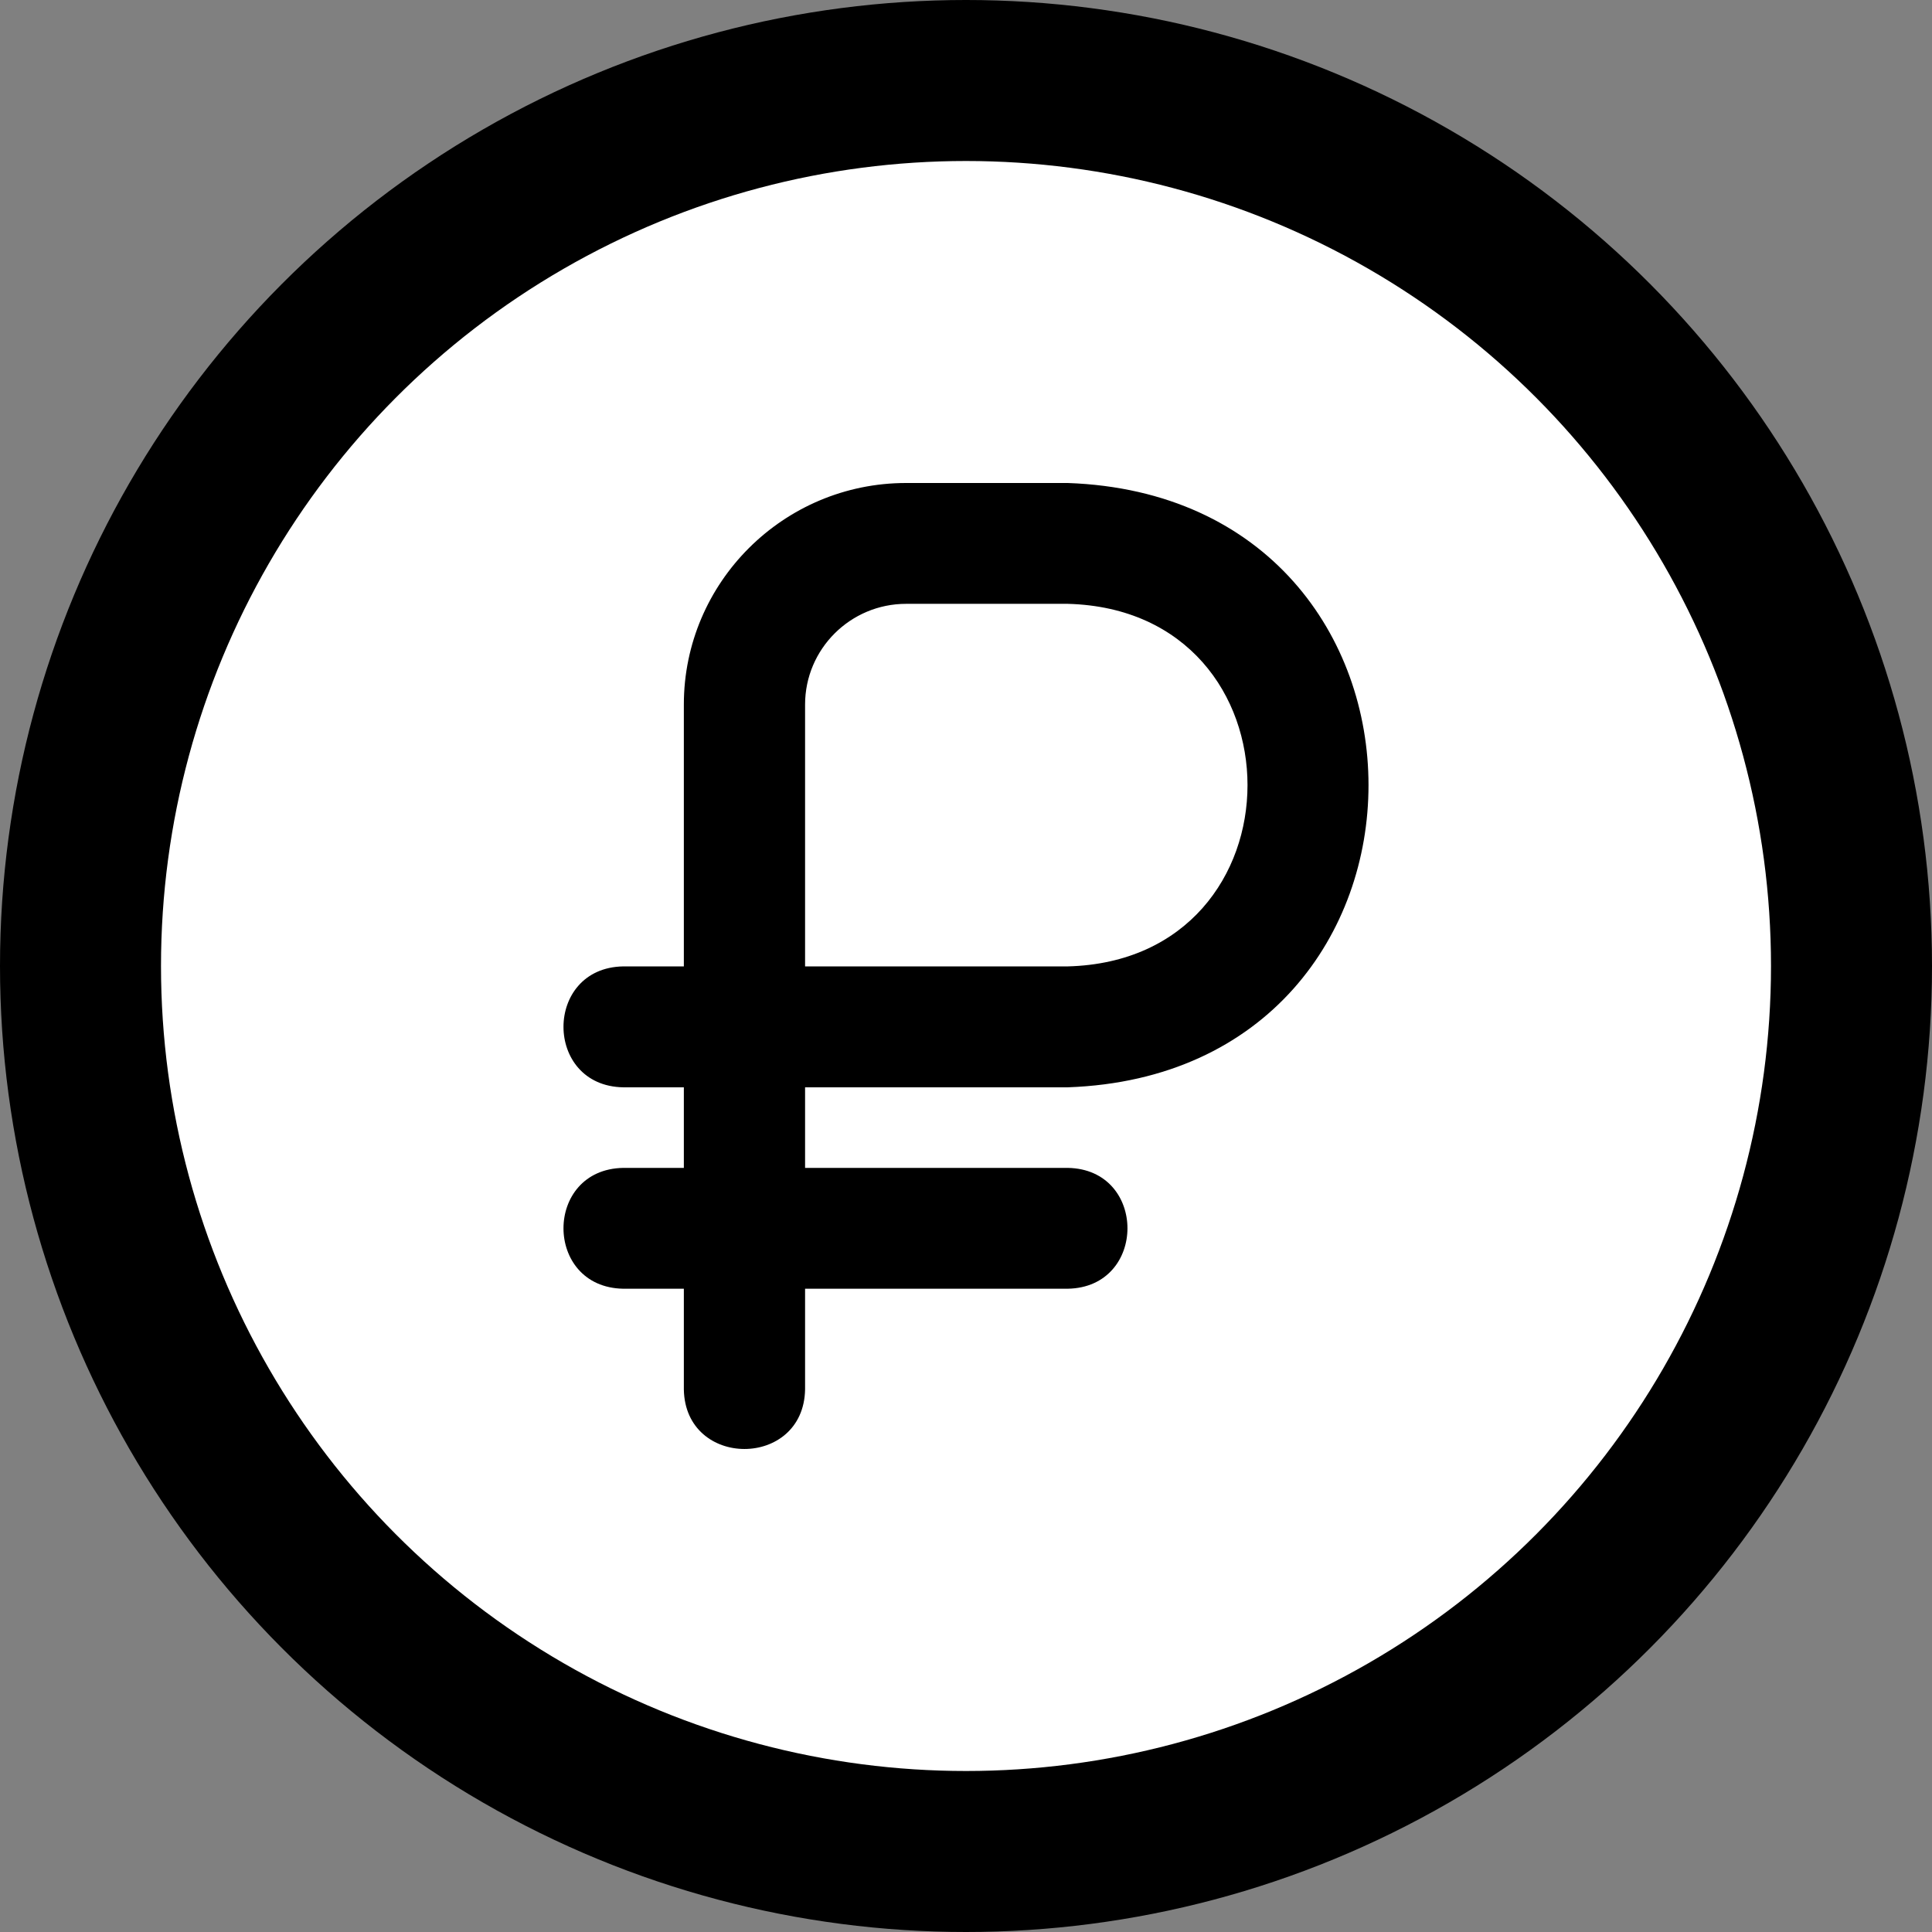 <svg width="24" height="24" viewBox="0 0 24 24" xmlns="http://www.w3.org/2000/svg">
<rect x="0" y="0" width="24" height="24" fill="#808080" stroke="none"/>
<circle cx="12" cy="12" r="12"/>
<circle cx="12" cy="12" r="10" fill="white"/>
<path d="M13.264 13.507C18.247 13.33 18.244 6.175 13.264 6H11.256C9.733 6 8.495 7.235 8.495 8.752V12.005H7.742C6.752 12.022 6.753 13.49 7.742 13.507H8.495V14.508H7.742C6.752 14.525 6.753 15.992 7.742 16.009H8.495V17.26C8.512 18.247 9.984 18.246 10.001 17.26V16.009H13.264C14.253 15.992 14.253 14.524 13.264 14.508H10.001V13.507H13.264ZM10.001 8.752C10.001 8.062 10.564 7.501 11.256 7.501H13.264C16.242 7.579 16.241 11.928 13.264 12.005H10.001V8.752Z"/>
</svg>